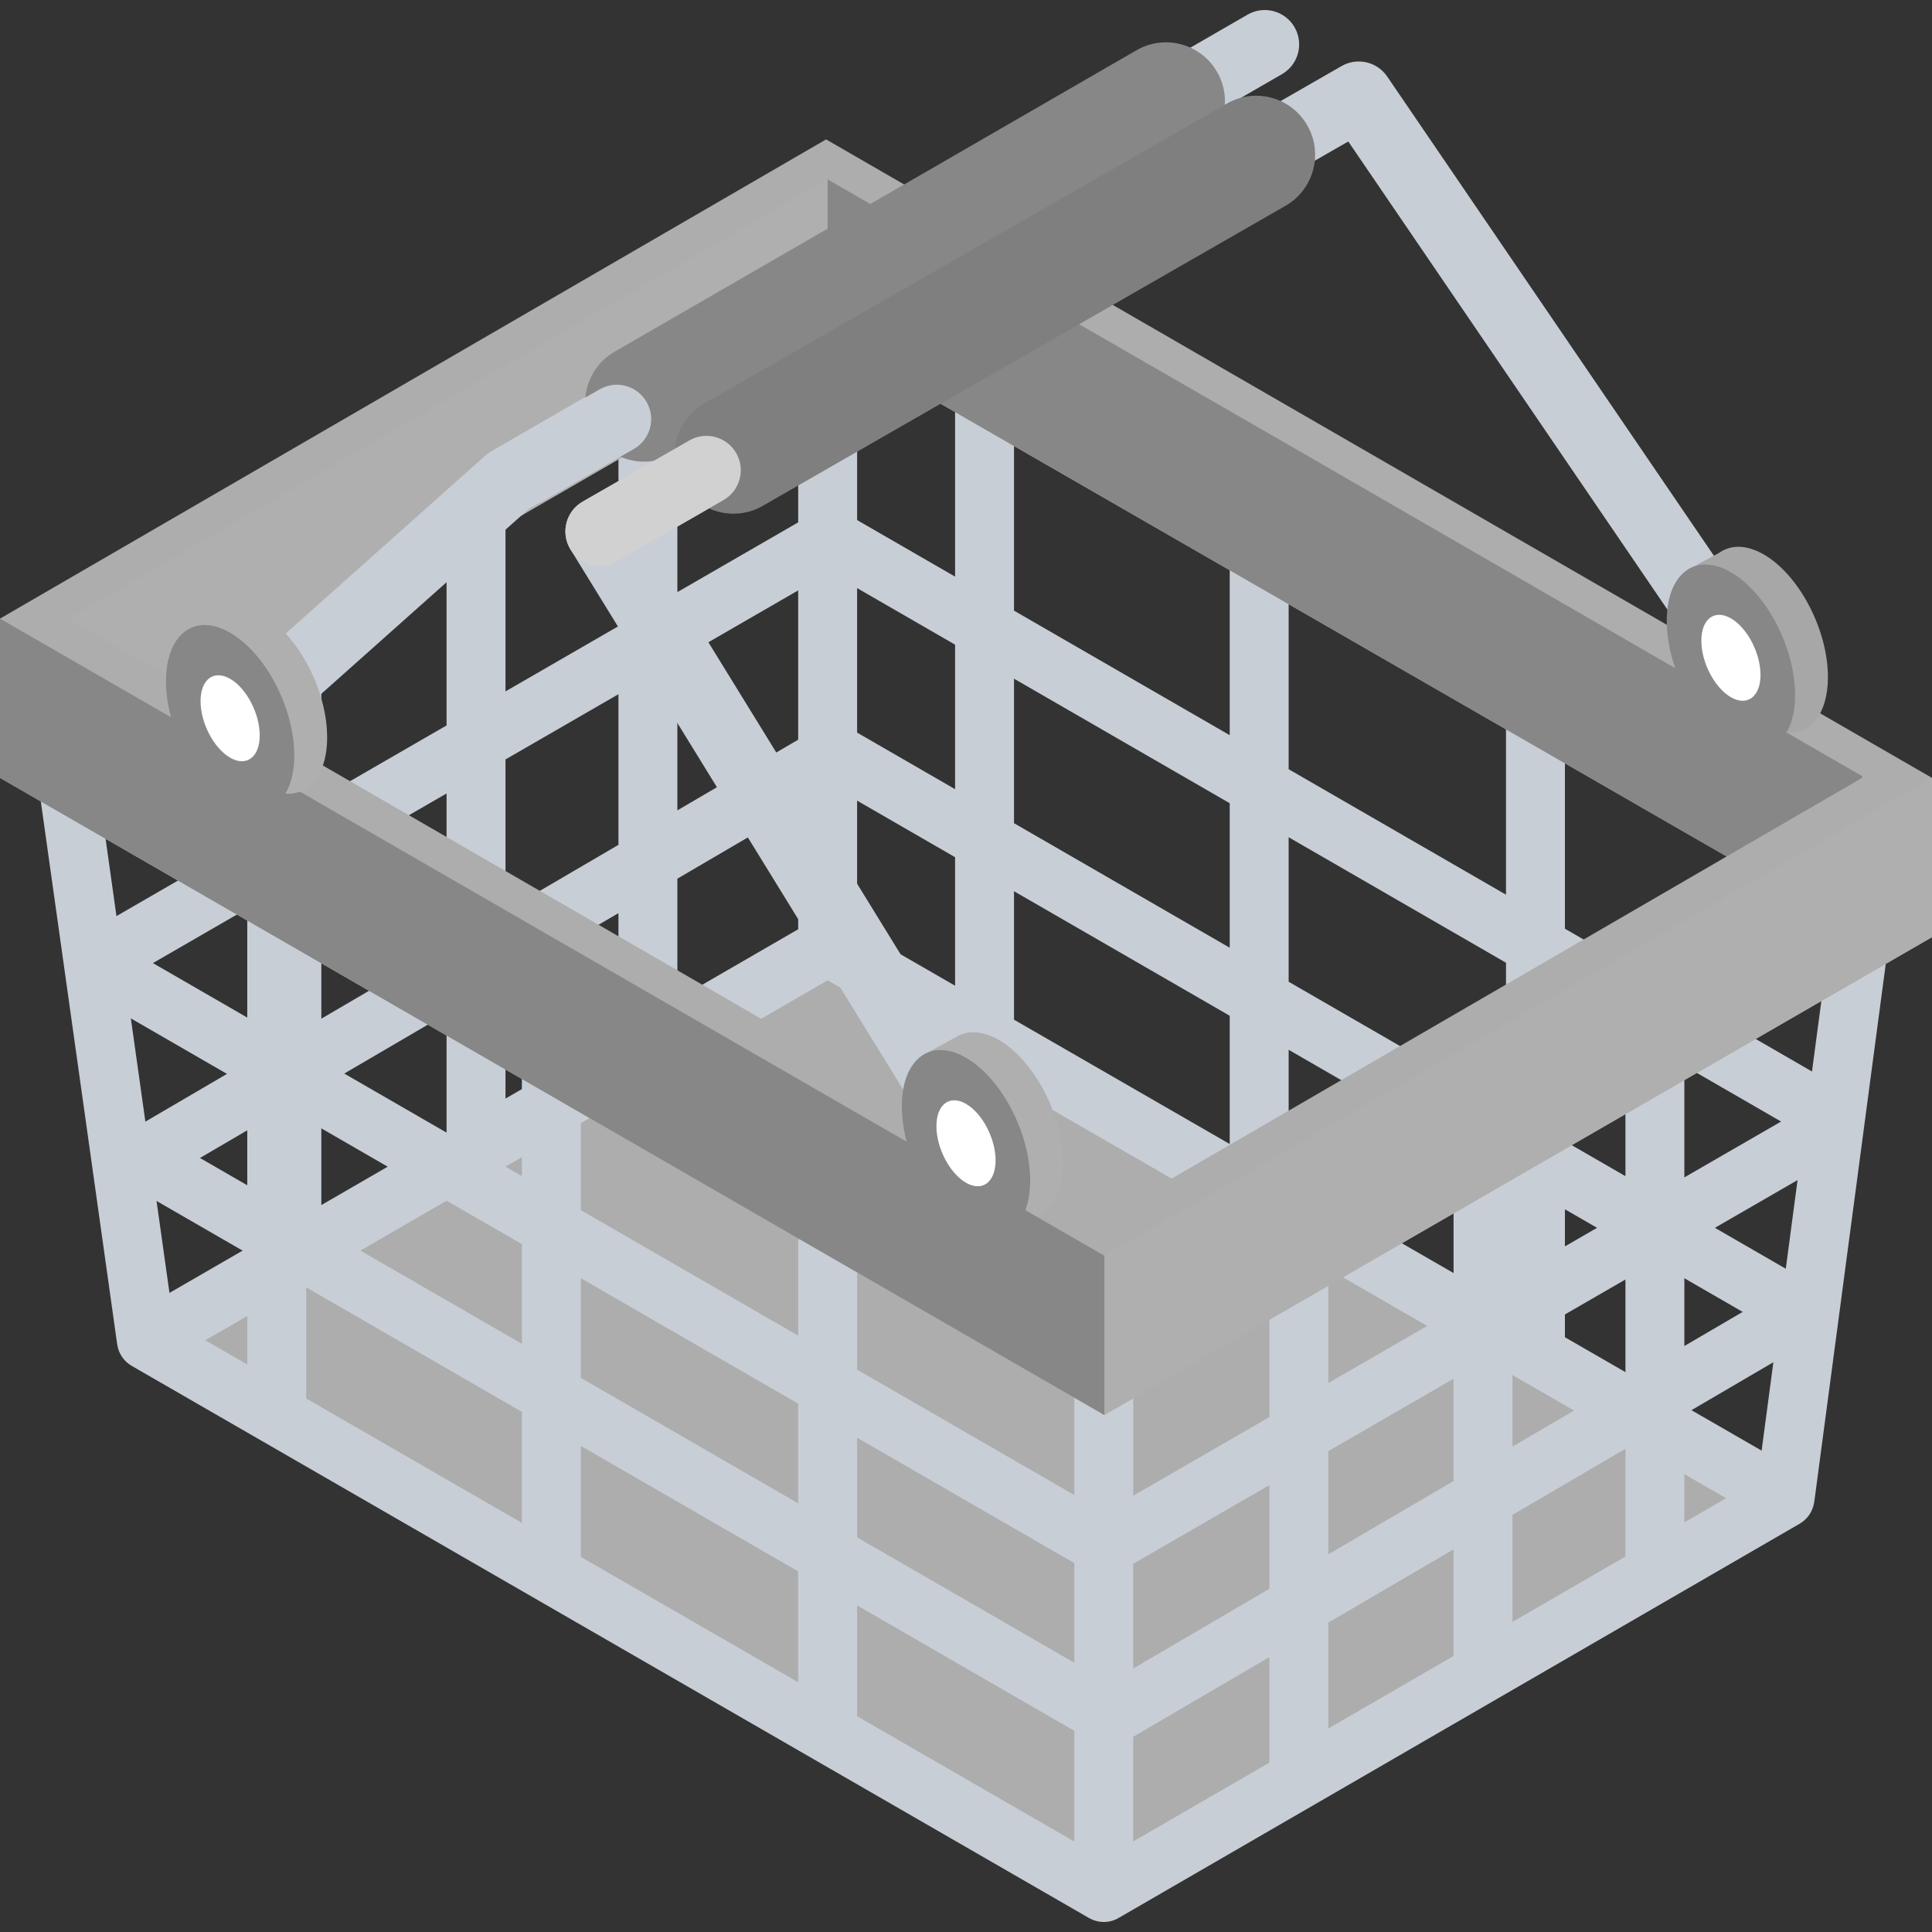 <?xml version="1.0"?>
<svg xmlns="http://www.w3.org/2000/svg" xmlns:xlink="http://www.w3.org/1999/xlink" xmlns:svgjs="http://svgjs.com/svgjs" version="1.1" width="512" height="512" x="0" y="0" viewBox="0 0 512 512" style="enable-background:new 0 0 512 512" xml:space="preserve" class=""><rect x="0" y="0" width="512" height="512" fill="#333333" stroke="none"/><g>
<polygon xmlns="http://www.w3.org/2000/svg" style="" points="471.752,397.431 219.224,250.581 38.79,354.452 292.667,501.547 " fill="#adadad" data-original="#ff5331" class=""/>
<g xmlns="http://www.w3.org/2000/svg">
	<path style="" d="M69.543,238.467v40.631l-42.539,24.889l-1.358-0.784l1.536,15.357   c0.46,0.083-0.617,2.269-0.152,2.269c1.362,0,2.725-0.356,3.945-1.068l38.569-22.566v31.194l-34.659,20.047l7.818,13.522   L219.34,259.79l106.548,61.418v1.512h2.624l140.642,81.07l7.798-13.532l-62.229-35.872v-33.912l62.848,36.284   c0.792,0.456,1.649,0.708,2.521,0.866V340.18l-65.368-37.738v-38.291l61.622,35.577c1.162,0.669,2.452,1,3.746,1.027l2.57-15.369   l-67.938-39.267v-61.255h-15.617v52.239l-57.601-33.255v-56.232H325.89v47.216l-57.164-33.002v-59.162h-15.617v50.146   l-25.964-14.99V89.552h-15.617v48.876L179.51,156.92v-54.252h-15.617v63.272l-29.932,17.288v-51.715h-15.617v60.735l-33.185,19.167   v-52.136H69.543v61.155l-43.739,25.262l-0.159-0.092v16.897c0.054,0.001,0.105,0.021,0.159,0.021c1.347,0,2.699-0.351,3.904-1.047   L69.543,238.467z M341.504,278.203l57.601,33.255v33.926l-57.601-33.204V278.203z M341.504,221.879l57.601,33.255v38.291   l-57.601-33.255V221.879z M268.724,236.184l57.164,33.003v33.991l-57.164-32.952V236.184z M268.724,179.86l57.164,33.003v38.292   l-57.164-33.002V179.86z M227.143,212.178l25.964,14.99v34.056l-25.964-14.967V212.178z M227.143,155.854l25.964,14.99v38.293   l-25.964-14.99V155.854z M179.51,232.855l32.016-18.732v32.142l-32.016,18.518L179.51,232.855L179.51,232.855z M179.51,174.952   l32.016-18.492v39.565l-32.016,18.732L179.51,174.952L179.51,174.952z M133.961,259.505l29.932-17.512v31.824l-29.932,17.313   V259.505z M133.961,201.26l29.932-17.288v39.923l-29.932,17.513V201.26z M85.159,288.058l33.185-19.416v31.52l-33.185,19.194   V288.058z M85.159,229.447l33.185-19.167v40.264L85.159,269.96V229.447z" fill="#c8ced6" data-original="#c8ced6" class=""/>
	<path style="" d="M10.487,210.037L31.06,356.285c0.336,2.379,1.749,4.474,3.833,5.678l253.719,146.34   c0.009,0.005,0.019,0.009,0.028,0.014c0.143,0.081,0.294,0.145,0.442,0.217c0.163,0.08,0.323,0.168,0.49,0.236   c0.017,0.007,0.034,0.011,0.051,0.017c0.926,0.369,1.906,0.557,2.888,0.557c0.001,0,0.002,0,0.002,0c0.002,0,0.002,0,0.002,0   c1.333,0,2.675-0.335,3.91-1.052L476.967,403.78c0.015-0.009,0.026-0.021,0.041-0.03c0.426-0.251,0.827-0.539,1.198-0.865   c0.117-0.103,0.21-0.223,0.32-0.332c0.238-0.235,0.472-0.471,0.679-0.736c0.12-0.154,0.216-0.321,0.324-0.483   c0.163-0.244,0.324-0.488,0.46-0.753c0.092-0.179,0.161-0.365,0.238-0.551c0.11-0.263,0.217-0.525,0.299-0.803   c0.061-0.208,0.1-0.42,0.145-0.633c0.038-0.183,0.099-0.356,0.124-0.544l18.936-142.527c0.564-4.275-2.44-8.2-6.716-8.769   c-4.26-0.575-8.2,2.44-8.769,6.715l-5.279,39.73l-32.594,18.825v-26.732h-15.617v35.752l-29.932,17.288v-31.328H385.21v40.348   l-33.185,19.167v-33.736h-15.616v42.756l-36.088,20.843v-33.271h-15.617v33.09l-57.561-33.231v-34.514h-15.617v25.498   L153.924,320.7v-51.232h-15.617v42.216l-57.164-33.002v-39.766H65.527v30.75l-33.61-19.404l-5.965-42.402L10.487,210.037z    M65.527,287.697v26.414l-26.805-15.475l-4.045-28.75L65.527,287.697z M138.308,329.716v26.413l-57.164-33.002v-26.414   L138.308,329.716z M138.308,403.581L81.143,370.61v-29.452l57.164,33.003L138.308,403.581L138.308,403.581z M153.924,383.177   l57.601,33.256v29.379l-57.601-33.224V383.177z M211.525,371.988V398.4l-57.601-33.255v-26.413L211.525,371.988z M284.703,414.236   v26.411l-57.561-33.231v-26.412L284.703,414.236z M446.375,403.446v-28.639l23.585-13.799l-4.143,31.184L446.375,403.446z    M430.758,412.486l-29.932,17.327v-28.357l29.932-17.513V412.486z M385.21,438.853l-33.185,19.21v-28.054l33.185-19.416V438.853z    M336.408,467.104l-36.088,20.891v-27.734l36.088-21.114V467.104z M336.408,393.573v27.476l-36.088,21.115v-27.747L336.408,393.573   z M385.21,365.386v27.11l-33.185,19.416v-27.359L385.21,365.386z M430.758,339.078v26.768l-29.932,17.513v-26.993L430.758,339.078z    M476.373,312.732l-3.807,28.653l-26.192,15.324v-26.651L476.373,312.732z M284.703,488.02l-57.561-33.2v-29.371l57.561,33.232   V488.02z M45.996,350.337l-4.513-32.076l24.044,13.881v29.46L45.996,350.337z" fill="#c8ced6" data-original="#c8ced6" class=""/>
</g>
<path xmlns="http://www.w3.org/2000/svg" style="" d="M0,163.941L0,163.941v42.211l292.667,168.843L512,248.362v-32.259v-2.572v-7.38l-22.612-13.055l0,0  L218.924,36.944L0,163.941z M54.562,184.956l164.662-95.201h0.109l238.251,137.218l-164.772,95.628L54.562,184.956z" fill="#adadad" data-original="#ff5331" class=""/>
<polygon xmlns="http://www.w3.org/2000/svg" style="" points="219.333,89.755 219.333,47.544 343.758,119.205 493.55,205.722 493.55,206.099   457.583,226.973 " fill="#878787" data-original="#c40041" class=""/>
<polygon xmlns="http://www.w3.org/2000/svg" style="" points="18.219,163.921 140.822,92.874 219.224,47.544 219.224,89.755 54.562,184.956 18.219,163.96   " fill="#afafaf" data-original="#f43834" class=""/>
<g xmlns="http://www.w3.org/2000/svg">
	<path style="" d="M60.845,202.442c2.155,0,4.321-0.762,6.054-2.308l73.203-65.227l199.63-115.251   c4.357-2.516,5.851-8.088,3.335-12.444c-2.521-4.354-8.093-5.851-12.445-3.335L130.184,119.596   c-0.539,0.31-1.042,0.676-1.505,1.088L54.78,186.531c-3.757,3.345-4.087,9.105-0.742,12.861   C55.837,201.41,58.333,202.442,60.845,202.442z" fill="#c8ced6" data-original="#c8ced6" class=""/>
	<path style="" d="M262.89,318.697c1.627,0,3.279-0.437,4.768-1.352c4.28-2.638,5.617-8.251,2.979-12.536   L171.63,144.063L357.306,37.497l98.961,145.15c2.832,4.153,8.51,5.231,12.658,2.399c4.158-2.837,5.231-8.505,2.399-12.658   L367.611,20.266c-2.684-3.934-7.956-5.127-12.063-2.768L154.412,132.94c-2.14,1.225-3.685,3.269-4.295,5.658   c-0.605,2.389-0.219,4.921,1.072,7.02l103.933,168.748C256.845,317.157,259.829,318.697,262.89,318.697z" fill="#c8ced6" data-original="#c8ced6" class=""/>
</g>
<path xmlns="http://www.w3.org/2000/svg" style="" d="M170.705,122.351c2.649,0,5.338-0.676,7.798-2.1l138.308-79.893  c7.468-4.316,10.025-13.863,5.709-21.333C318.209,11.56,308.657,9,301.184,13.314L162.876,93.207  c-7.468,4.316-10.025,13.863-5.709,21.335C160.06,119.55,165.306,122.351,170.705,122.351z" fill="#878787" data-original="#c40041" class=""/>
<path xmlns="http://www.w3.org/2000/svg" style="" d="M139.873,133.728c1.535,0,3.096-0.386,4.524-1.21l23.598-13.548  c4.367-2.506,5.872-8.073,3.365-12.434c-2.501-4.362-8.068-5.882-12.434-3.365l-23.598,13.548  c-4.367,2.506-5.872,8.073-3.365,12.434C133.646,132.086,136.716,133.728,139.873,133.728z" fill="#c8ced6" data-original="#c8ced6" class=""/>
<path xmlns="http://www.w3.org/2000/svg" style="" d="M194.374,136.138c2.638,0,5.307-0.671,7.757-2.079l138.546-79.522  c7.483-4.291,10.065-13.837,5.77-21.315c-4.296-7.488-13.837-10.073-21.315-5.77l-138.546,79.522  c-7.483,4.29-10.065,13.837-5.77,21.315C183.704,133.321,188.96,136.138,194.374,136.138z" fill="#7f7f7f" data-original="#e84c3d" class=""/>
<path xmlns="http://www.w3.org/2000/svg" style="" d="M158.957,149.95c1.535,0,3.096-0.387,4.524-1.21l28.264-16.222c4.362-2.501,5.872-8.073,3.365-12.434  c-2.501-4.362-8.073-5.882-12.434-3.365l-28.264,16.222c-4.362,2.501-5.872,8.073-3.365,12.434  C152.73,148.307,155.8,149.95,158.957,149.95z" fill="#d1d1d1" data-original="#d1d1d1"/>
<path xmlns="http://www.w3.org/2000/svg" style="" d="M244.468,279.693l9.329-5.105c0.052-0.028,0.102-0.058,0.154-0.084l0.07-0.039l0.005,0.007  c2.919-1.462,6.631-1.211,10.677,1.125c9.389,5.421,17.001,19.965,17.001,32.484c0,2.939-0.433,5.489-1.197,7.625l0.007,0.011  l-0.013,0.007c-2.493,6.95-8.62,9.355-15.799,5.21c-9.39-5.421-17.001-19.965-17.001-32.485c0-1.243,0.095-2.399,0.239-3.505  L244.468,279.693z" fill="#afafaf" data-original="#f43834" class=""/>
<path xmlns="http://www.w3.org/2000/svg" style="" d="M238.998,293.168c0,12.52,7.612,27.064,17.001,32.485c9.39,5.421,17.002-0.333,17.002-12.853  s-7.612-27.064-17.002-32.485C246.61,274.894,238.998,280.649,238.998,293.168z" fill="#878787" data-original="#c40041" class=""/>
<path xmlns="http://www.w3.org/2000/svg" style="" d="M447.18,151.031l8.305-4.455c0.635-0.468,1.325-0.826,2.052-1.101l0.116-0.062l0.006,0.011  c2.763-0.993,6.123-0.586,9.756,1.512c9.39,5.421,17.002,19.965,17.002,32.484c0,9.591-4.474,15.189-10.786,14.857l-0.061,0.037  l-0.027-0.045c-1.903-0.117-3.964-0.747-6.127-1.995c-9.389-5.421-17.001-19.965-17.001-32.484c0-1.106,0.08-2.138,0.195-3.136  L447.18,151.031z" fill="#a7a7a7" data-original="#ed7064" class=""/>
<path xmlns="http://www.w3.org/2000/svg" style="" d="M441.71,164.506c0,12.52,7.612,27.064,17.002,32.485s17.002-0.333,17.002-12.853  s-7.612-27.064-17.002-32.485S441.71,151.987,441.71,164.506z" fill="#878787" data-original="#c40041" class=""/>
<path xmlns="http://www.w3.org/2000/svg" style="" d="M450.873,169.796c0,5.773,3.51,12.479,7.839,14.978s7.839-0.154,7.839-5.926  c0-5.773-3.51-12.479-7.839-14.978C454.382,161.37,450.873,164.024,450.873,169.796z" fill="#ffffff" data-original="#ffffff" class=""/>
<polygon xmlns="http://www.w3.org/2000/svg" style="" points="512,206.151 512,248.362 292.667,374.994 292.667,332.783 " fill="#afafaf" data-original="#f43834" class=""/>
<polygon xmlns="http://www.w3.org/2000/svg" style="" points="0,163.941 0,206.151 292.667,374.994 292.667,332.783 " fill="#878787" data-original="#c40041" class=""/>
<path xmlns="http://www.w3.org/2000/svg" style="" d="M49.459,167.057l9.328-5.104c0.052-0.028,0.103-0.058,0.156-0.085l0.07-0.038l0.004,0.007  c2.919-1.462,6.631-1.211,10.678,1.125c9.389,5.421,17.001,19.965,17.001,32.484c0,2.941-0.434,5.492-1.198,7.63l0.009,0.006  l-0.013,0.008c-2.493,6.95-8.62,9.355-15.799,5.21c-9.39-5.421-17.002-19.965-17.002-32.485c0-1.243,0.095-2.399,0.24-3.505  L49.459,167.057z" fill="#afafaf" data-original="#f43834" class=""/>
<path xmlns="http://www.w3.org/2000/svg" style="" d="M43.989,180.531c0,12.52,7.612,27.064,17.001,32.485c9.39,5.421,17.002-0.333,17.002-12.853  s-7.612-27.064-17.002-32.485C51.601,162.257,43.989,168.012,43.989,180.531z" fill="#878787" data-original="#c40041" class=""/>
<g xmlns="http://www.w3.org/2000/svg">
	<path style="" d="M53.151,185.821c0,5.773,3.51,12.479,7.839,14.978s7.839-0.154,7.839-5.926   c0-5.773-3.51-12.479-7.839-14.978C56.661,177.395,53.151,180.049,53.151,185.821z" fill="#ffffff" data-original="#ffffff" class=""/>
	<path style="" d="M248.161,298.458c0,5.773,3.51,12.479,7.839,14.978c4.33,2.5,7.839-0.154,7.839-5.926   c0-5.773-3.51-12.479-7.839-14.978C251.67,290.032,248.161,292.686,248.161,298.458z" fill="#ffffff" data-original="#ffffff" class=""/>
</g>
<g xmlns="http://www.w3.org/2000/svg">
</g>
<g xmlns="http://www.w3.org/2000/svg">
</g>
<g xmlns="http://www.w3.org/2000/svg">
</g>
<g xmlns="http://www.w3.org/2000/svg">
</g>
<g xmlns="http://www.w3.org/2000/svg">
</g>
<g xmlns="http://www.w3.org/2000/svg">
</g>
<g xmlns="http://www.w3.org/2000/svg">
</g>
<g xmlns="http://www.w3.org/2000/svg">
</g>
<g xmlns="http://www.w3.org/2000/svg">
</g>
<g xmlns="http://www.w3.org/2000/svg">
</g>
<g xmlns="http://www.w3.org/2000/svg">
</g>
<g xmlns="http://www.w3.org/2000/svg">
</g>
<g xmlns="http://www.w3.org/2000/svg">
</g>
<g xmlns="http://www.w3.org/2000/svg">
</g>
<g xmlns="http://www.w3.org/2000/svg">
</g>
</g></svg>
